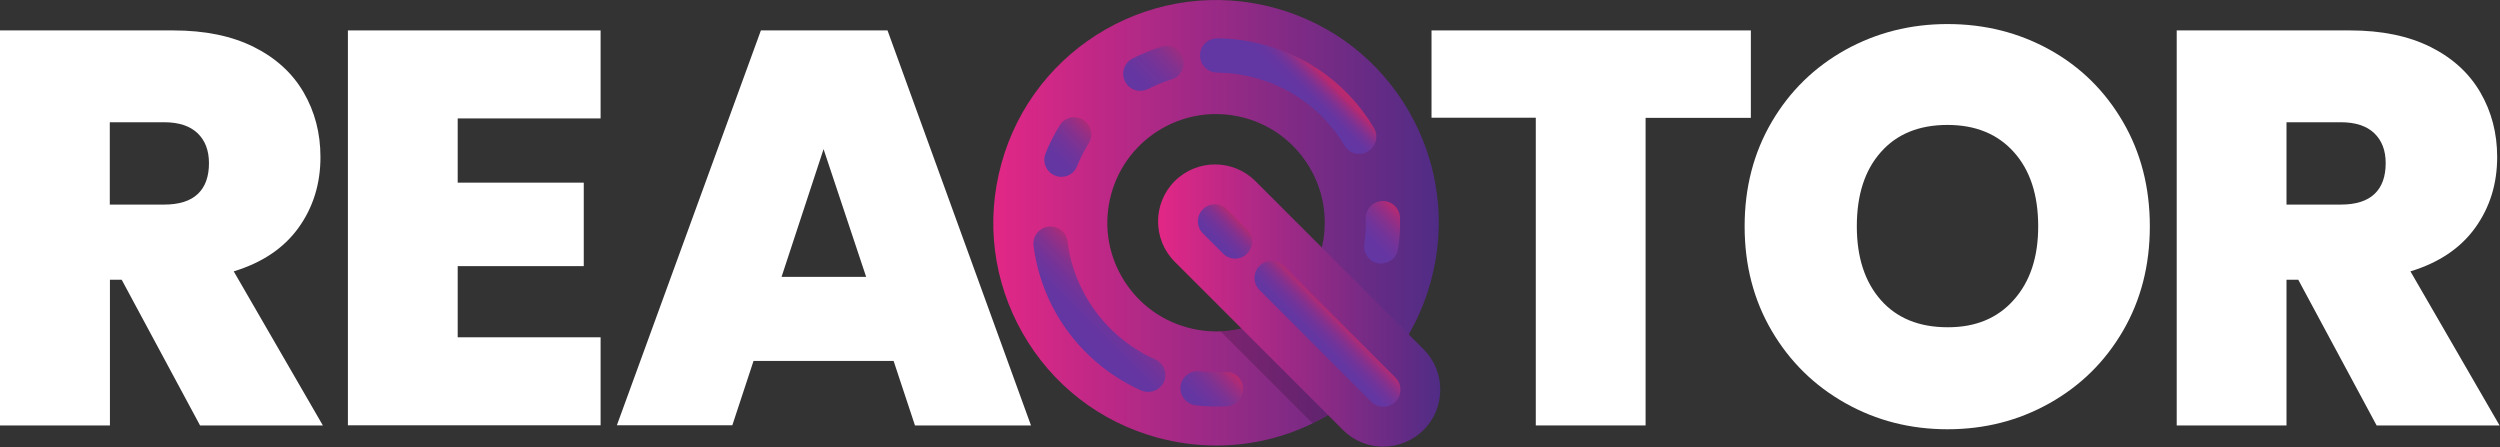 <svg width="1767" height="316" viewBox="0 0 1767 316" fill="none" xmlns="http://www.w3.org/2000/svg">
<rect x="0" y="0" width="1767" height="316" fill="#333333" stroke="none"/>
<g clip-path="url(#clip0)">
<path d="M1237.5 21.5V83.3H1163.1V300.7H1085.5V83.2H1011.8V21.5H1237.5Z" fill="white"/>
<path d="M1304.4 285C1282.5 272.7 1265.1 255.7 1252.3 233.9C1239.5 212.1 1233.1 187.5 1233.1 160C1233.1 132.5 1239.5 107.9 1252.3 86.1C1265.1 64.3 1282.5 47.4 1304.4 35.2C1326.3 23.1 1350.3 17 1376.5 17C1402.9 17 1427 23.1 1448.8 35.2C1470.6 47.3 1487.8 64.3 1500.5 86.1C1513.2 107.9 1519.5 132.5 1519.5 160C1519.5 187.5 1513.2 212.1 1500.5 233.9C1487.8 255.7 1470.5 272.7 1448.6 285C1426.7 297.3 1402.7 303.4 1376.5 303.4C1350.3 303.4 1326.3 297.3 1304.4 285ZM1423.4 211.9C1434.9 199 1440.6 181.7 1440.6 160C1440.6 137.8 1434.9 120.3 1423.4 107.5C1411.9 94.7 1396.3 88.3 1376.5 88.3C1356.4 88.3 1340.7 94.7 1329.4 107.5C1318 120.3 1312.4 137.8 1312.4 160C1312.4 181.9 1318.1 199.3 1329.4 212.1C1340.7 224.9 1356.5 231.3 1376.5 231.3C1396.3 231.4 1411.9 224.9 1423.4 211.9Z" fill="white"/>
<path d="M1679.8 300.7L1624.4 197.7H1616.1V300.7H1538.5V21.5H1660.9C1683.3 21.5 1702.3 25.4 1717.9 33.2C1733.5 41 1745.2 51.7 1753.1 65.3C1761 78.9 1765 94.1 1765 111C1765 130 1759.8 146.7 1749.4 161.1C1739 175.5 1723.7 185.7 1703.7 191.8L1766.7 300.7H1679.8ZM1616.1 144.6H1654.5C1665.1 144.6 1673 142.1 1678.3 137.1C1683.6 132.1 1686.2 124.8 1686.2 115.3C1686.2 106.3 1683.5 99.3 1678.1 94.1C1672.7 89 1664.8 86.4 1654.5 86.4H1616.1V144.6Z" fill="white"/>
<path d="M141.4 300.7L86 197.7H77.7V300.7H0V21.5H122.4C144.8 21.5 163.8 25.4 179.4 33.2C195 41 206.7 51.7 214.6 65.3C222.5 78.9 226.5 94.1 226.5 111C226.5 130 221.3 146.7 210.9 161.1C200.5 175.5 185.2 185.7 165.2 191.8L228.2 300.7H141.4ZM77.6 144.6H116C126.6 144.6 134.5 142.1 139.8 137.1C145.1 132.1 147.7 124.8 147.7 115.3C147.7 106.3 145 99.3 139.6 94.1C134.2 89 126.3 86.4 116 86.4H77.6V144.6Z" fill="white"/>
<path d="M323.5 83.6V129.1H412.6V188.1H323.5V238.4H424.5V300.6H245.9V21.5H424.5V83.7H323.5V83.6Z" fill="white"/>
<path d="M631.6 255.1H532.6L517.6 300.6H436L537.8 21.5H627.3L728.7 300.7H646.7L631.6 255.1ZM612.2 195.7L582.1 105.4L552.4 195.7H612.2Z" fill="white"/>
<path d="M859.7 314.9C845.8 314.9 831.8 313 818 309.3C777.4 298.2 743.6 272 722.8 235.5C702 199 696.6 156.5 707.7 116C730.5 32.2 817.2 -17.3 901 5.6C941.6 16.7 975.4 42.9 996.2 79.4C1017 115.9 1022.4 158.4 1011.3 198.9C1000.2 239.5 974 273.3 937.5 294.1C913.4 307.9 886.7 314.9 859.7 314.9ZM859.5 80.6C825.7 80.6 794.7 103.1 785.4 137.2C780 157 782.6 177.7 792.8 195.5C803 213.3 819.5 226.1 839.3 231.5C859.1 236.9 879.8 234.3 897.6 224.1C915.4 213.9 928.2 197.4 933.6 177.6C939 157.8 936.4 137.1 926.2 119.3C916 101.5 899.5 88.7 879.7 83.3C873 81.5 866.2 80.6 859.5 80.6Z" fill="url(#paint0_linear)"/>
<path d="M844.8 286.4C838.3 285.5 833.7 279.6 834.4 273.1C835.1 266.5 841.1 261.7 847.8 262.4C853.8 263.1 859.9 263.2 865.9 262.9C872.6 262.5 878.3 267.6 878.7 274.3C879.1 281 874 286.7 867.3 287.1C859.9 287.5 852.5 287.3 845.1 286.5C845 286.4 844.9 286.4 844.8 286.4Z" fill="url(#paint1_linear)"/>
<path d="M809.9 276.9C808.8 276.7 807.7 276.4 806.6 276C779.5 263.9 757.1 242.7 743.6 216.2C736.8 202.8 732.4 188.5 730.5 173.7C729.7 167.1 734.3 161 741 160.2C747.6 159.4 753.7 164 754.5 170.7C756 182.7 759.6 194.4 765.2 205.3C776.2 226.9 794.4 244.2 816.5 254C822.6 256.7 825.4 263.9 822.6 270C820.4 274.9 815.1 277.6 809.9 276.9Z" fill="url(#paint2_linear)"/>
<path d="M748.6 124.9C747.6 124.8 746.6 124.5 745.7 124.1C739.5 121.6 736.5 114.5 739 108.4C741.8 101.5 745.1 94.9 749 88.6C752.5 82.9 760 81.2 765.6 84.7C771.3 88.2 773 95.7 769.5 101.3C766.3 106.4 763.6 111.8 761.3 117.4C759.3 122.7 753.9 125.6 748.6 124.9Z" fill="url(#paint3_linear)"/>
<path d="M977.7 315.7C967.4 315.7 957.1 311.8 949.2 303.9L830.3 185C814.6 169.3 814.6 143.7 830.3 128C846 112.3 871.6 112.3 887.3 128L1006.2 246.9C1021.9 262.6 1021.9 288.2 1006.2 303.9C998.3 311.7 988 315.7 977.7 315.7Z" fill="url(#paint4_linear)"/>
<path opacity="0.2" d="M938.7 293.4L877.4 232.1C872.6 233.3 867.7 234 862.7 234.2L927.7 299.2C931 297.6 934.2 295.9 937.4 294.1C937.9 293.9 938.3 293.7 938.7 293.4Z" fill="#13091C"/>
<path d="M977.7 287.5C974.6 287.5 971.5 286.3 969.2 284L890.2 205C885.5 200.3 885.5 192.6 890.2 187.9C894.9 183.2 902.6 183.2 907.3 187.9L986.3 266.9C991 271.6 991 279.3 986.3 284C983.9 286.3 980.8 287.5 977.7 287.5ZM873 182.8C869.9 182.8 866.8 181.6 864.5 179.3L850.2 165C845.5 160.3 845.5 152.6 850.2 147.9C854.9 143.2 862.6 143.2 867.3 147.9L881.5 162.1C886.2 166.8 886.2 174.5 881.5 179.2C879.2 181.6 876.1 182.8 873 182.8Z" fill="url(#paint5_linear)"/>
<path d="M974.6 186.2H974.5C967.9 185.2 963.3 179.1 964.3 172.5L964.4 171.5C965.2 165.9 965.5 160.1 965.3 154.5C965.1 147.8 970.4 142.3 977.1 142.1C983.8 141.9 989.3 147.2 989.5 153.9C989.7 160.9 989.3 167.9 988.3 174.8C988.2 175.2 988.2 175.6 988.1 176C987.2 182.5 981.1 187 974.6 186.2Z" fill="url(#paint6_linear)"/>
<path d="M959.1 108.7C955.6 108.2 952.3 106.2 950.3 102.9C933.8 75.2 905.8 56.7 873.7 52.3C869.2 51.7 864.7 51.4 860.2 51.3C853.5 51.2 848.2 45.8 848.2 39.1C848.2 32.4 853.7 27.1 860.4 27.1C865.9 27.1 871.5 27.5 877 28.3C916.5 33.7 950.8 56.3 971.1 90.4C974.5 96.1 972.6 103.6 966.9 107C964.5 108.5 961.7 109 959.1 108.7Z" fill="url(#paint7_linear)"/>
<path d="M804.3 64.1C800.5 63.6 797 61.3 795.2 57.6C792.2 51.7 794.5 44.4 800.5 41.3C807.1 38 814 35.2 821 33C827.4 31 834.2 34.6 836.1 41C838.1 47.4 834.5 54.2 828.1 56.1C822.4 57.9 816.7 60.2 811.4 62.9C809.2 64 806.7 64.4 804.3 64.1Z" fill="url(#paint8_linear)"/>
</g>
<defs>
<linearGradient id="paint0_linear" x1="701.989" y1="157.46" x2="1016.96" y2="157.46" gradientUnits="userSpaceOnUse">
<stop stop-color="#E22786"/>
<stop offset="1" stop-color="#502C85"/>
</linearGradient>
<linearGradient id="paint1_linear" x1="841.052" y1="290.102" x2="869.869" y2="261.285" gradientUnits="userSpaceOnUse">
<stop stop-color="#6236A3"/>
<stop offset="0.244" stop-color="#6536A1"/>
<stop offset="0.451" stop-color="#70349B"/>
<stop offset="0.645" stop-color="#813290"/>
<stop offset="0.829" stop-color="#9A2E82"/>
<stop offset="1" stop-color="#B82A70"/>
</linearGradient>
<linearGradient id="paint2_linear" x1="759.291" y1="236.3" x2="794.421" y2="201.17" gradientUnits="userSpaceOnUse">
<stop stop-color="#6236A3"/>
<stop offset="0.244" stop-color="#6536A1"/>
<stop offset="0.451" stop-color="#70349B"/>
<stop offset="0.645" stop-color="#813290"/>
<stop offset="0.829" stop-color="#9A2E82"/>
<stop offset="1" stop-color="#B82A70"/>
</linearGradient>
<linearGradient id="paint3_linear" x1="739.59" y1="119.077" x2="772.23" y2="86.438" gradientUnits="userSpaceOnUse">
<stop stop-color="#6236A3"/>
<stop offset="0.244" stop-color="#6536A1"/>
<stop offset="0.451" stop-color="#70349B"/>
<stop offset="0.645" stop-color="#813290"/>
<stop offset="0.829" stop-color="#9A2E82"/>
<stop offset="1" stop-color="#B82A70"/>
</linearGradient>
<linearGradient id="paint4_linear" x1="818.491" y1="215.934" x2="1017.99" y2="215.934" gradientUnits="userSpaceOnUse">
<stop stop-color="#E22786"/>
<stop offset="1" stop-color="#502C85"/>
</linearGradient>
<linearGradient id="paint5_linear" x1="908.547" y1="225.627" x2="927.624" y2="206.55" gradientUnits="userSpaceOnUse">
<stop stop-color="#6236A3"/>
<stop offset="0.244" stop-color="#6536A1"/>
<stop offset="0.451" stop-color="#70349B"/>
<stop offset="0.645" stop-color="#813290"/>
<stop offset="0.829" stop-color="#9A2E82"/>
<stop offset="1" stop-color="#B82A70"/>
</linearGradient>
<linearGradient id="paint6_linear" x1="963.767" y1="177.167" x2="990.663" y2="150.271" gradientUnits="userSpaceOnUse">
<stop stop-color="#6236A3"/>
<stop offset="0.244" stop-color="#6536A1"/>
<stop offset="0.451" stop-color="#70349B"/>
<stop offset="0.645" stop-color="#813290"/>
<stop offset="0.829" stop-color="#9A2E82"/>
<stop offset="1" stop-color="#B82A70"/>
</linearGradient>
<linearGradient id="paint7_linear" x1="914.83" y1="63.66" x2="930.155" y2="48.335" gradientUnits="userSpaceOnUse">
<stop stop-color="#6236A3"/>
<stop offset="0.244" stop-color="#6536A1"/>
<stop offset="0.451" stop-color="#70349B"/>
<stop offset="0.645" stop-color="#813290"/>
<stop offset="0.829" stop-color="#9A2E82"/>
<stop offset="1" stop-color="#B82A70"/>
</linearGradient>
<linearGradient id="paint8_linear" x1="796.971" y1="66.621" x2="837.024" y2="26.569" gradientUnits="userSpaceOnUse">
<stop stop-color="#6236A3"/>
<stop offset="0.244" stop-color="#6536A1"/>
<stop offset="0.451" stop-color="#70349B"/>
<stop offset="0.645" stop-color="#813290"/>
<stop offset="0.829" stop-color="#9A2E82"/>
<stop offset="1" stop-color="#B82A70"/>
</linearGradient>
<clipPath id="clip0">
<rect width="1766.56" height="315.68" fill="white" transform="translate(0 0.04)"/>
</clipPath>
</defs>
</svg>
